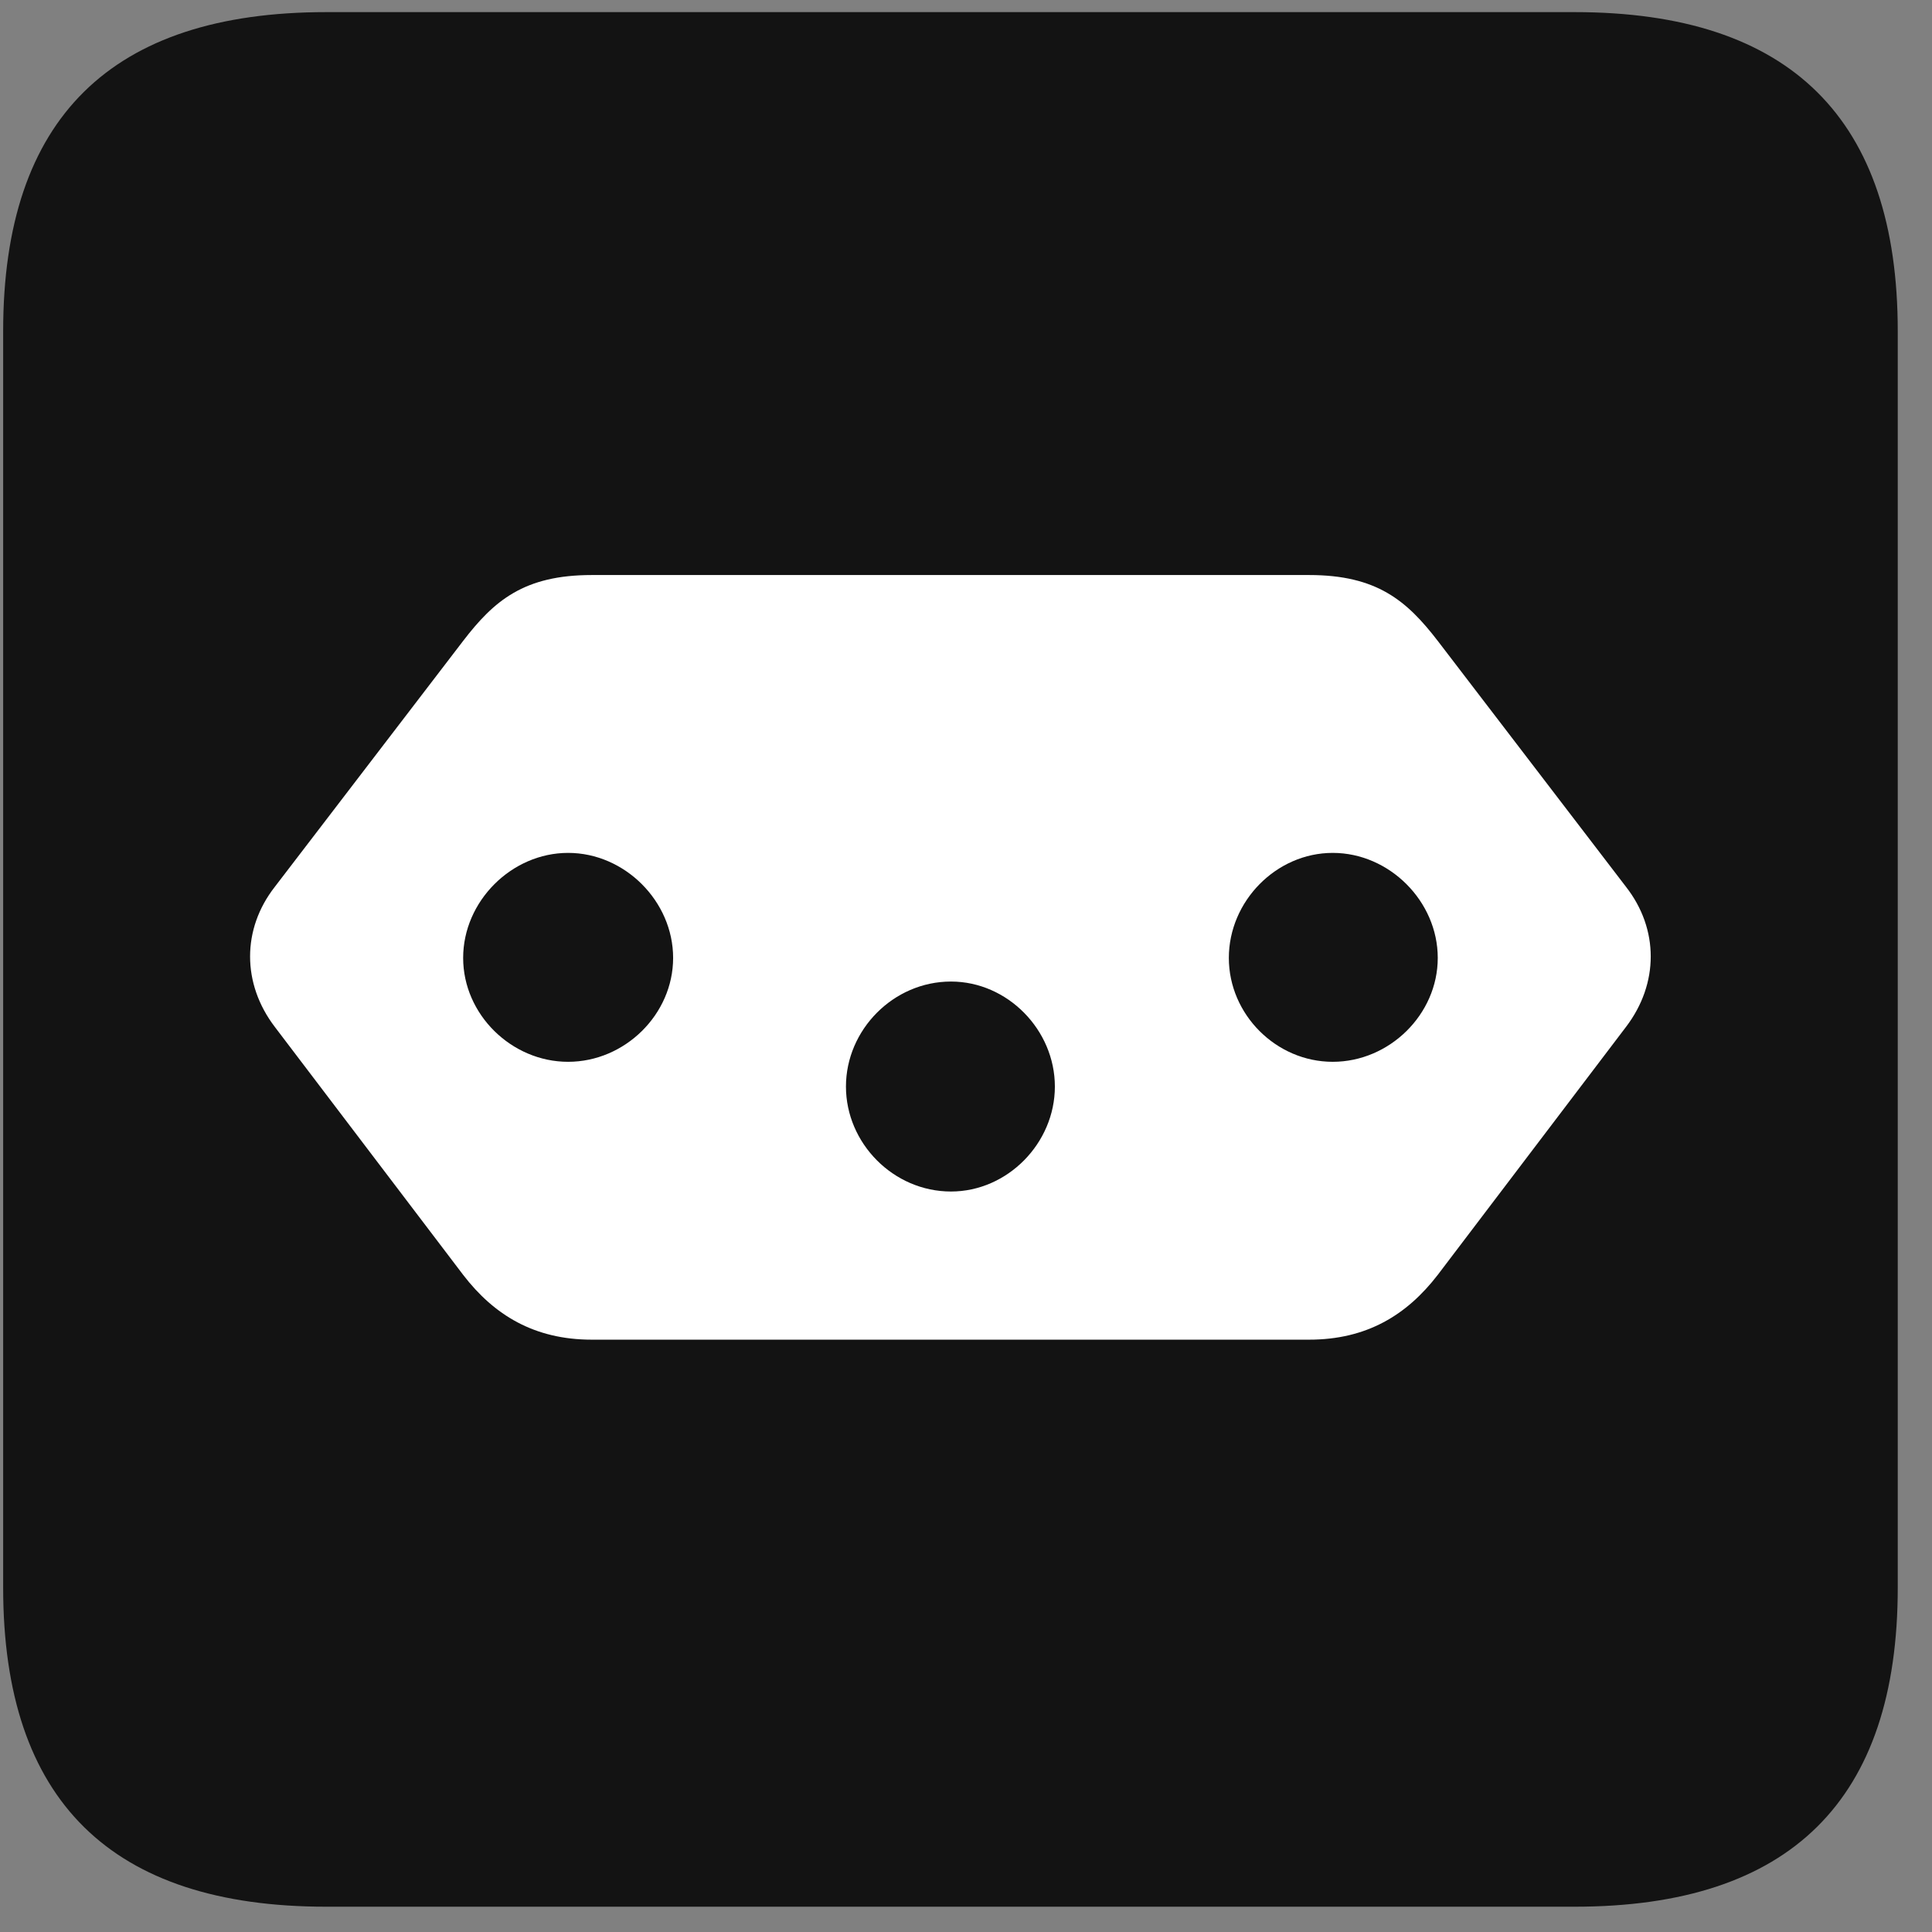 <svg width="22" height="22" viewBox="0 0 22 22" fill="none" xmlns="http://www.w3.org/2000/svg">
<rect x="0" y="0" width="22" height="22" fill="#808080" stroke="none"/>
<g clip-path="url(#clip0_2207_11428)">
<path d="M3.715 21.712H17.93C20.391 21.712 21.61 20.494 21.61 18.079V3.771C21.61 1.357 20.391 0.138 17.93 0.138H3.715C1.266 0.138 0.036 1.345 0.036 3.771V18.079C0.036 20.505 1.266 21.712 3.715 21.712Z" fill="black" fill-opacity="0.85"/>
<path d="M6.739 6.548H14.907C15.68 6.548 16.02 6.841 16.372 7.298L18.516 10.099C18.891 10.579 18.891 11.201 18.516 11.693L16.372 14.517C16.02 14.974 15.563 15.255 14.907 15.255H6.739C6.083 15.255 5.625 14.974 5.274 14.517L3.129 11.693C2.754 11.201 2.754 10.579 3.129 10.099L5.274 7.298C5.625 6.841 5.965 6.548 6.739 6.548ZM6.469 9.712C5.825 9.712 5.274 10.263 5.274 10.908C5.274 11.552 5.825 12.091 6.469 12.091C7.114 12.091 7.665 11.552 7.665 10.908C7.665 10.263 7.114 9.712 6.469 9.712ZM10.829 11.177C10.172 11.177 9.633 11.728 9.633 12.373C9.633 13.017 10.172 13.568 10.829 13.568C11.473 13.568 12.012 13.017 12.012 12.373C12.012 11.728 11.473 11.177 10.829 11.177ZM15.176 9.712C14.532 9.712 13.993 10.263 13.993 10.908C13.993 11.552 14.532 12.091 15.176 12.091C15.821 12.091 16.372 11.552 16.372 10.908C16.372 10.263 15.821 9.712 15.176 9.712Z" fill="white"/>
</g>
<defs>
<clipPath id="clip0_2207_11428">
<rect width="21.574" height="21.598" fill="white" transform="translate(0.036 0.115)"/>
</clipPath>
</defs>
</svg>
